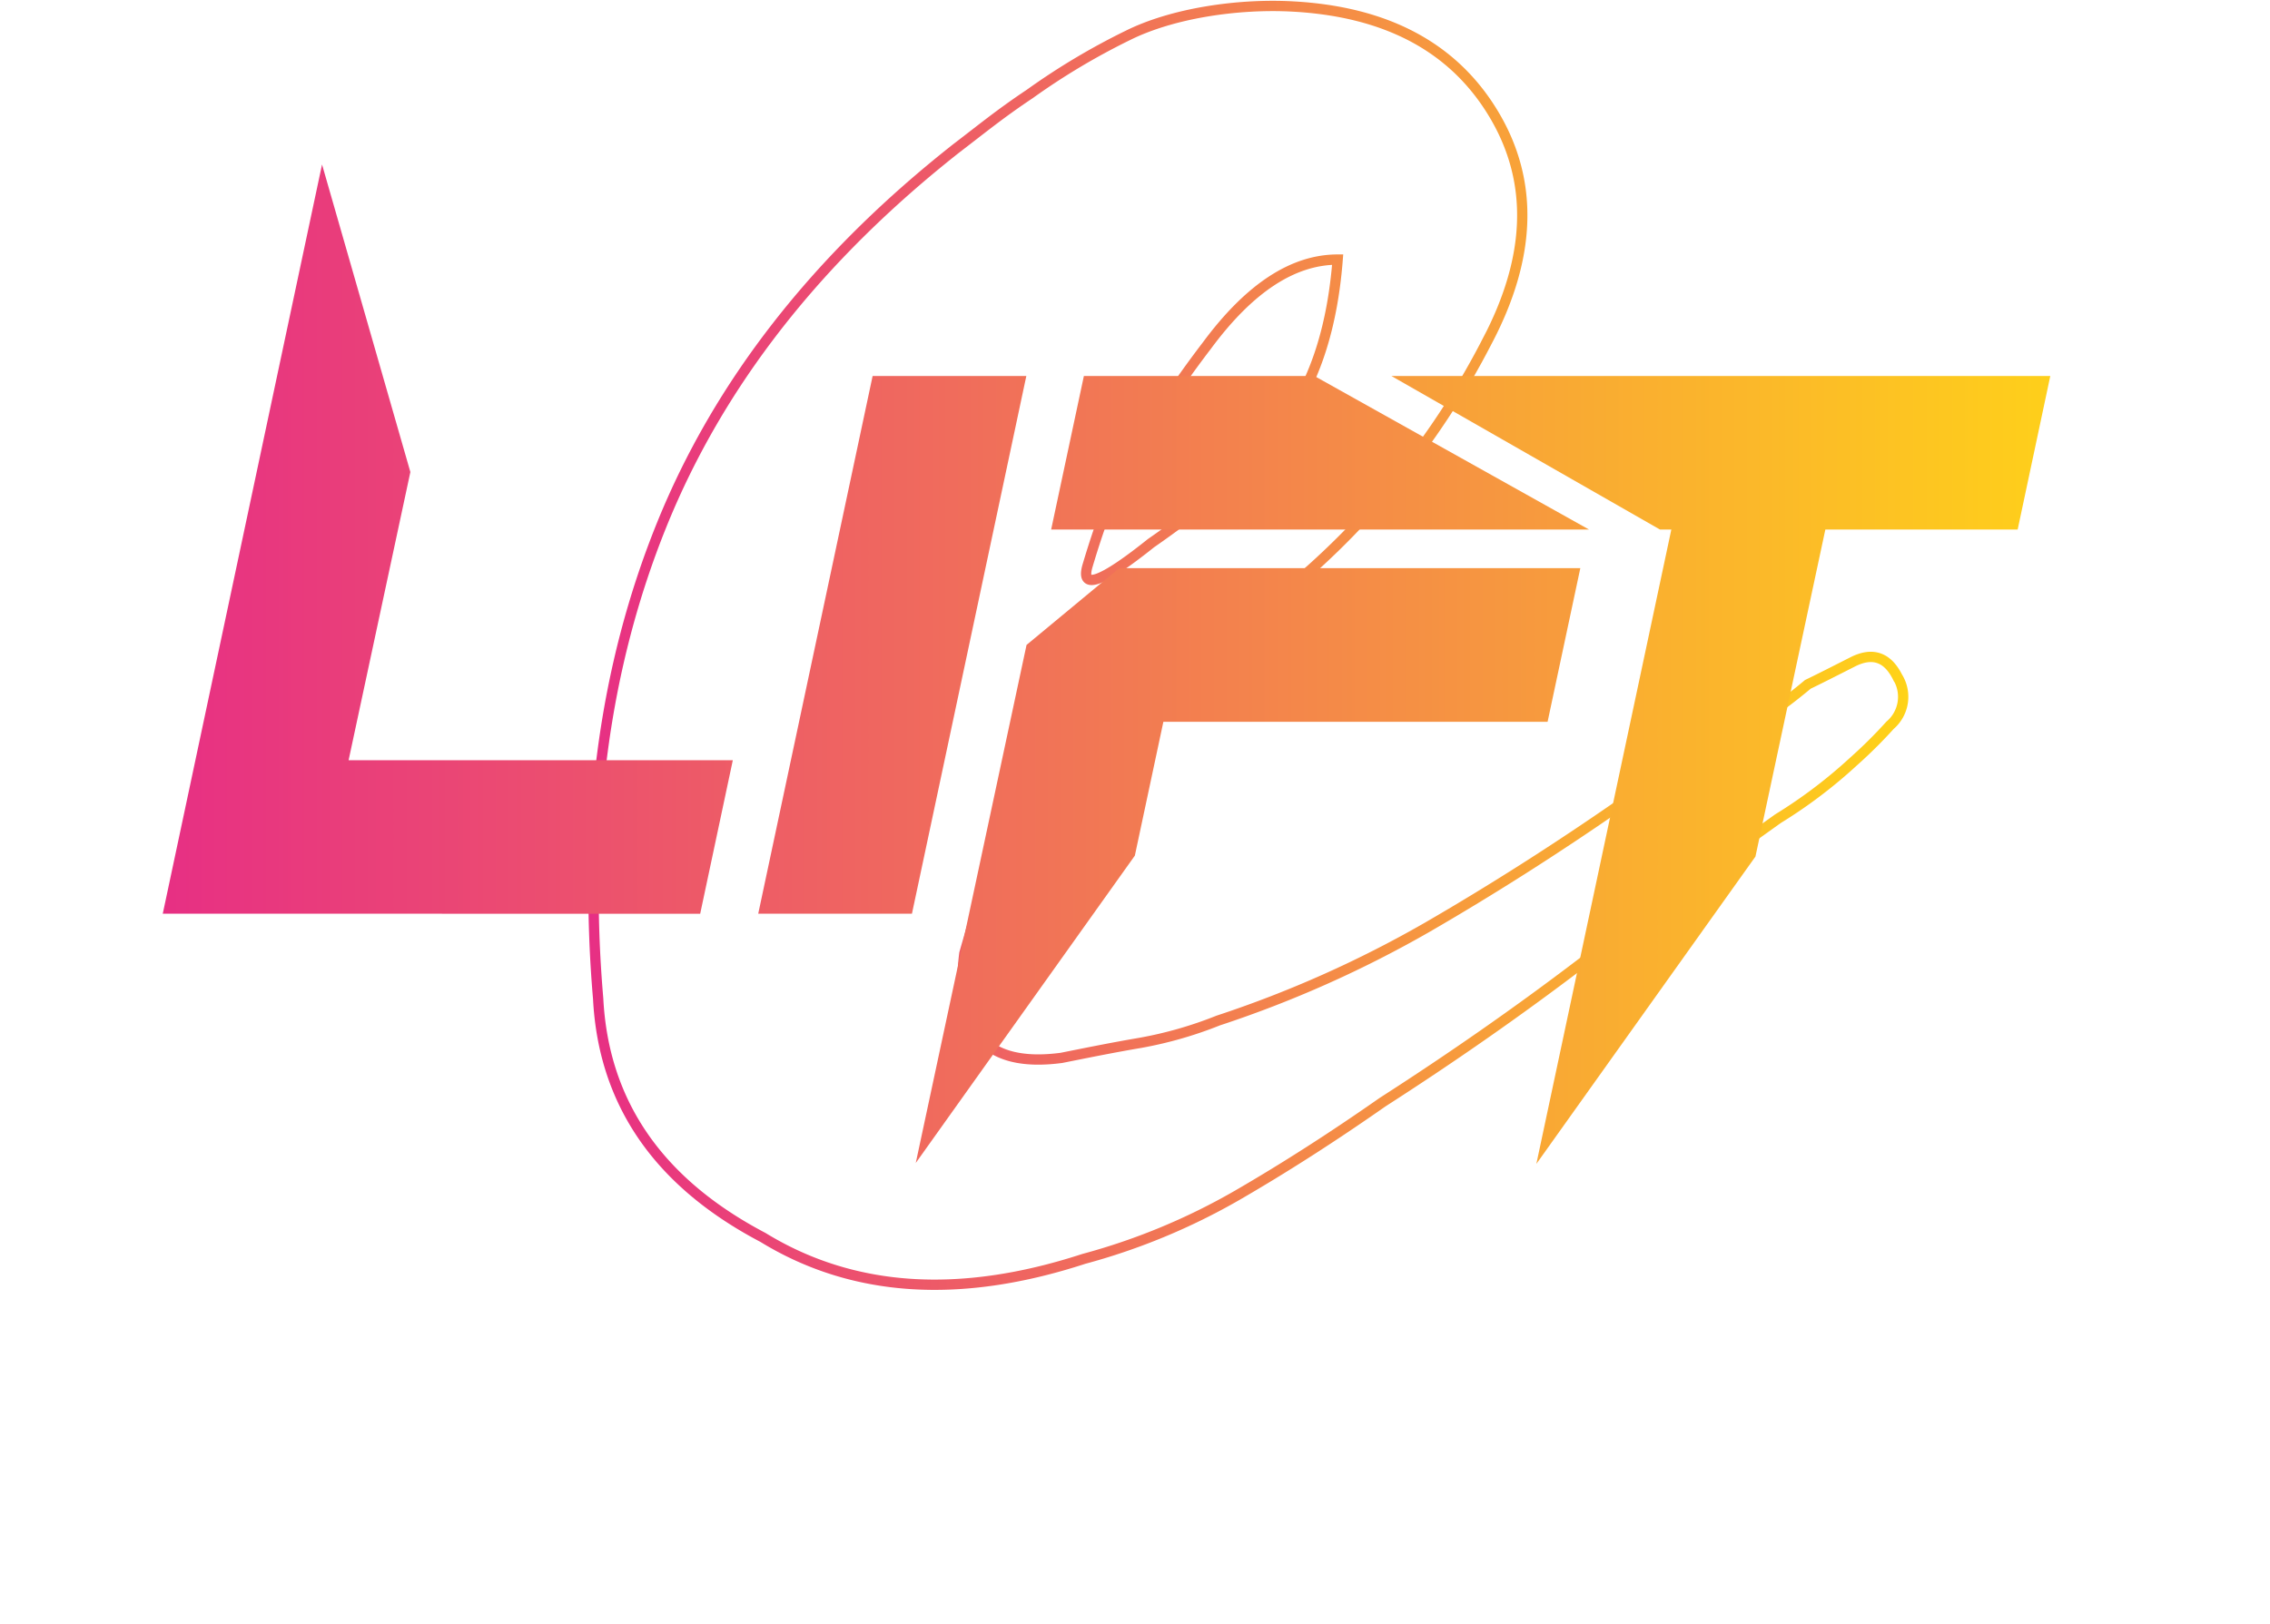<svg id="Calque_9" data-name="Calque 9" xmlns="http://www.w3.org/2000/svg" xmlns:xlink="http://www.w3.org/1999/xlink" viewBox="0 0 220.49 157.79"><defs><style>.cls-1,.cls-2{fill:none;}.cls-2{stroke-miterlimit:10;stroke:url(#Dégradé_sans_nom_22);}.cls-3{clip-path:url(#clip-path);}.cls-4{fill:url(#Dégradé_sans_nom_19);}.cls-5{clip-path:url(#clip-path-2);}.cls-6{fill:url(#Dégradé_sans_nom_19-2);}.cls-7{clip-path:url(#clip-path-3);}.cls-8{fill:url(#Dégradé_sans_nom_19-3);}.cls-9{clip-path:url(#clip-path-4);}.cls-10{fill:url(#Dégradé_sans_nom_19-4);}</style><linearGradient id="Dégradé_sans_nom_22" x1="-601.67" y1="-436.57" x2="-473.52" y2="-436.57" gradientUnits="userSpaceOnUse"><stop offset="0" stop-color="#e72f84"/><stop offset="1" stop-color="#ffd318"/></linearGradient><clipPath id="clip-path" transform="translate(658.87 499.22)"><path class="cls-1" d="M-585.22-410.45l11.11-52.24h14.93l-11.11,52.24Z"/></clipPath><linearGradient id="Dégradé_sans_nom_19" x1="16.6" y1="89.67" x2="220.49" y2="89.67" xlink:href="#Dégradé_sans_nom_22"/><clipPath id="clip-path-2" transform="translate(658.87 499.22)"><path class="cls-1" d="M-559.16-436.56l9-7.46h44.79l-3.18,14.93h-37.32l-2.77,13-21.28,29.86Zm2.39-11.21,3.18-14.92h22.39l26.68,14.92Z"/></clipPath><linearGradient id="Dégradé_sans_nom_19-2" x1="16.6" y1="95.11" x2="220.49" y2="95.11" xlink:href="#Dégradé_sans_nom_22"/><clipPath id="clip-path-3" transform="translate(658.87 499.22)"><path class="cls-1" d="M-643.06-410.45l15.47-72.79,8.58,29.88-6,28h37.32l-3.17,14.92Z"/></clipPath><linearGradient id="Dégradé_sans_nom_19-3" x1="15.23" y1="77.64" x2="219.12" y2="77.64" xlink:href="#Dégradé_sans_nom_22"/><clipPath id="clip-path-4" transform="translate(658.87 499.22)"><path class="cls-1" d="M-496.53-447.77h-1.1l-26.09-14.92h64l-3.17,14.92h-18.68L-488.36-416l-21.28,29.86Z"/></clipPath><linearGradient id="Dégradé_sans_nom_19-4" x1="0" y1="96.13" x2="203.89" y2="96.13" xlink:href="#Dégradé_sans_nom_22"/></defs><path class="cls-2" d="M-559.4-426.17q-1.46,4.35-2.9,9.43t-2.9,10.15q-1.45,11.59,9.43,10.15c2.41-.48,4.95-1,7.61-1.45a38.79,38.79,0,0,0,7.62-2.18,109.69,109.69,0,0,0,20.3-9.06q9.4-5.44,18.85-12c2.9-1.93,5.91-3.74,9.06-5.44a54.3,54.3,0,0,0,9.06-6.16c1-.48,2.42-1.2,4.35-2.18s3.38-.47,4.35,1.45a3.64,3.64,0,0,1-.72,4.71,46.29,46.29,0,0,1-3.58,3.55,47.49,47.49,0,0,1-7.3,5.52q-10.15,7.25-19.21,14.14t-19.21,13.41q-7.26,5.08-14.14,9.06a62.23,62.23,0,0,1-14.87,6.16Q-571.72-371-584.77-379q-15.22-8-16-23.2-2.17-25.38,6.16-46t28.64-36.62c2.49-1.9,4.23-3.34,7.12-5.27a66.4,66.4,0,0,1,9.53-5.69c4.34-2.16,10.68-3.1,16-2.81q13.75.74,19.57,10.51t-.72,22.11a77,77,0,0,1-21,25.38q-5.81,3.65-12,7.25T-559.4-426.17ZM-528.94-474q-6.52,0-12.69,8.34a100.78,100.78,0,0,0-9.07,14.14c-1,2.42-1.81,4.83-2.53,7.25s1.32,1.69,6.16-2.18q9.42-6.52,13.41-12.33T-528.94-474Z" transform="translate(658.87 499.22)"/><g class="cls-3"><rect class="cls-4" x="16.6" y="28.01" width="203.89" height="123.32"/></g><g class="cls-5"><rect class="cls-6" x="16.6" y="33.45" width="203.89" height="123.32"/></g><g class="cls-7"><rect class="cls-8" x="15.23" y="15.98" width="203.89" height="123.32"/></g><g class="cls-9"><rect class="cls-10" y="34.47" width="203.89" height="123.32"/></g></svg>